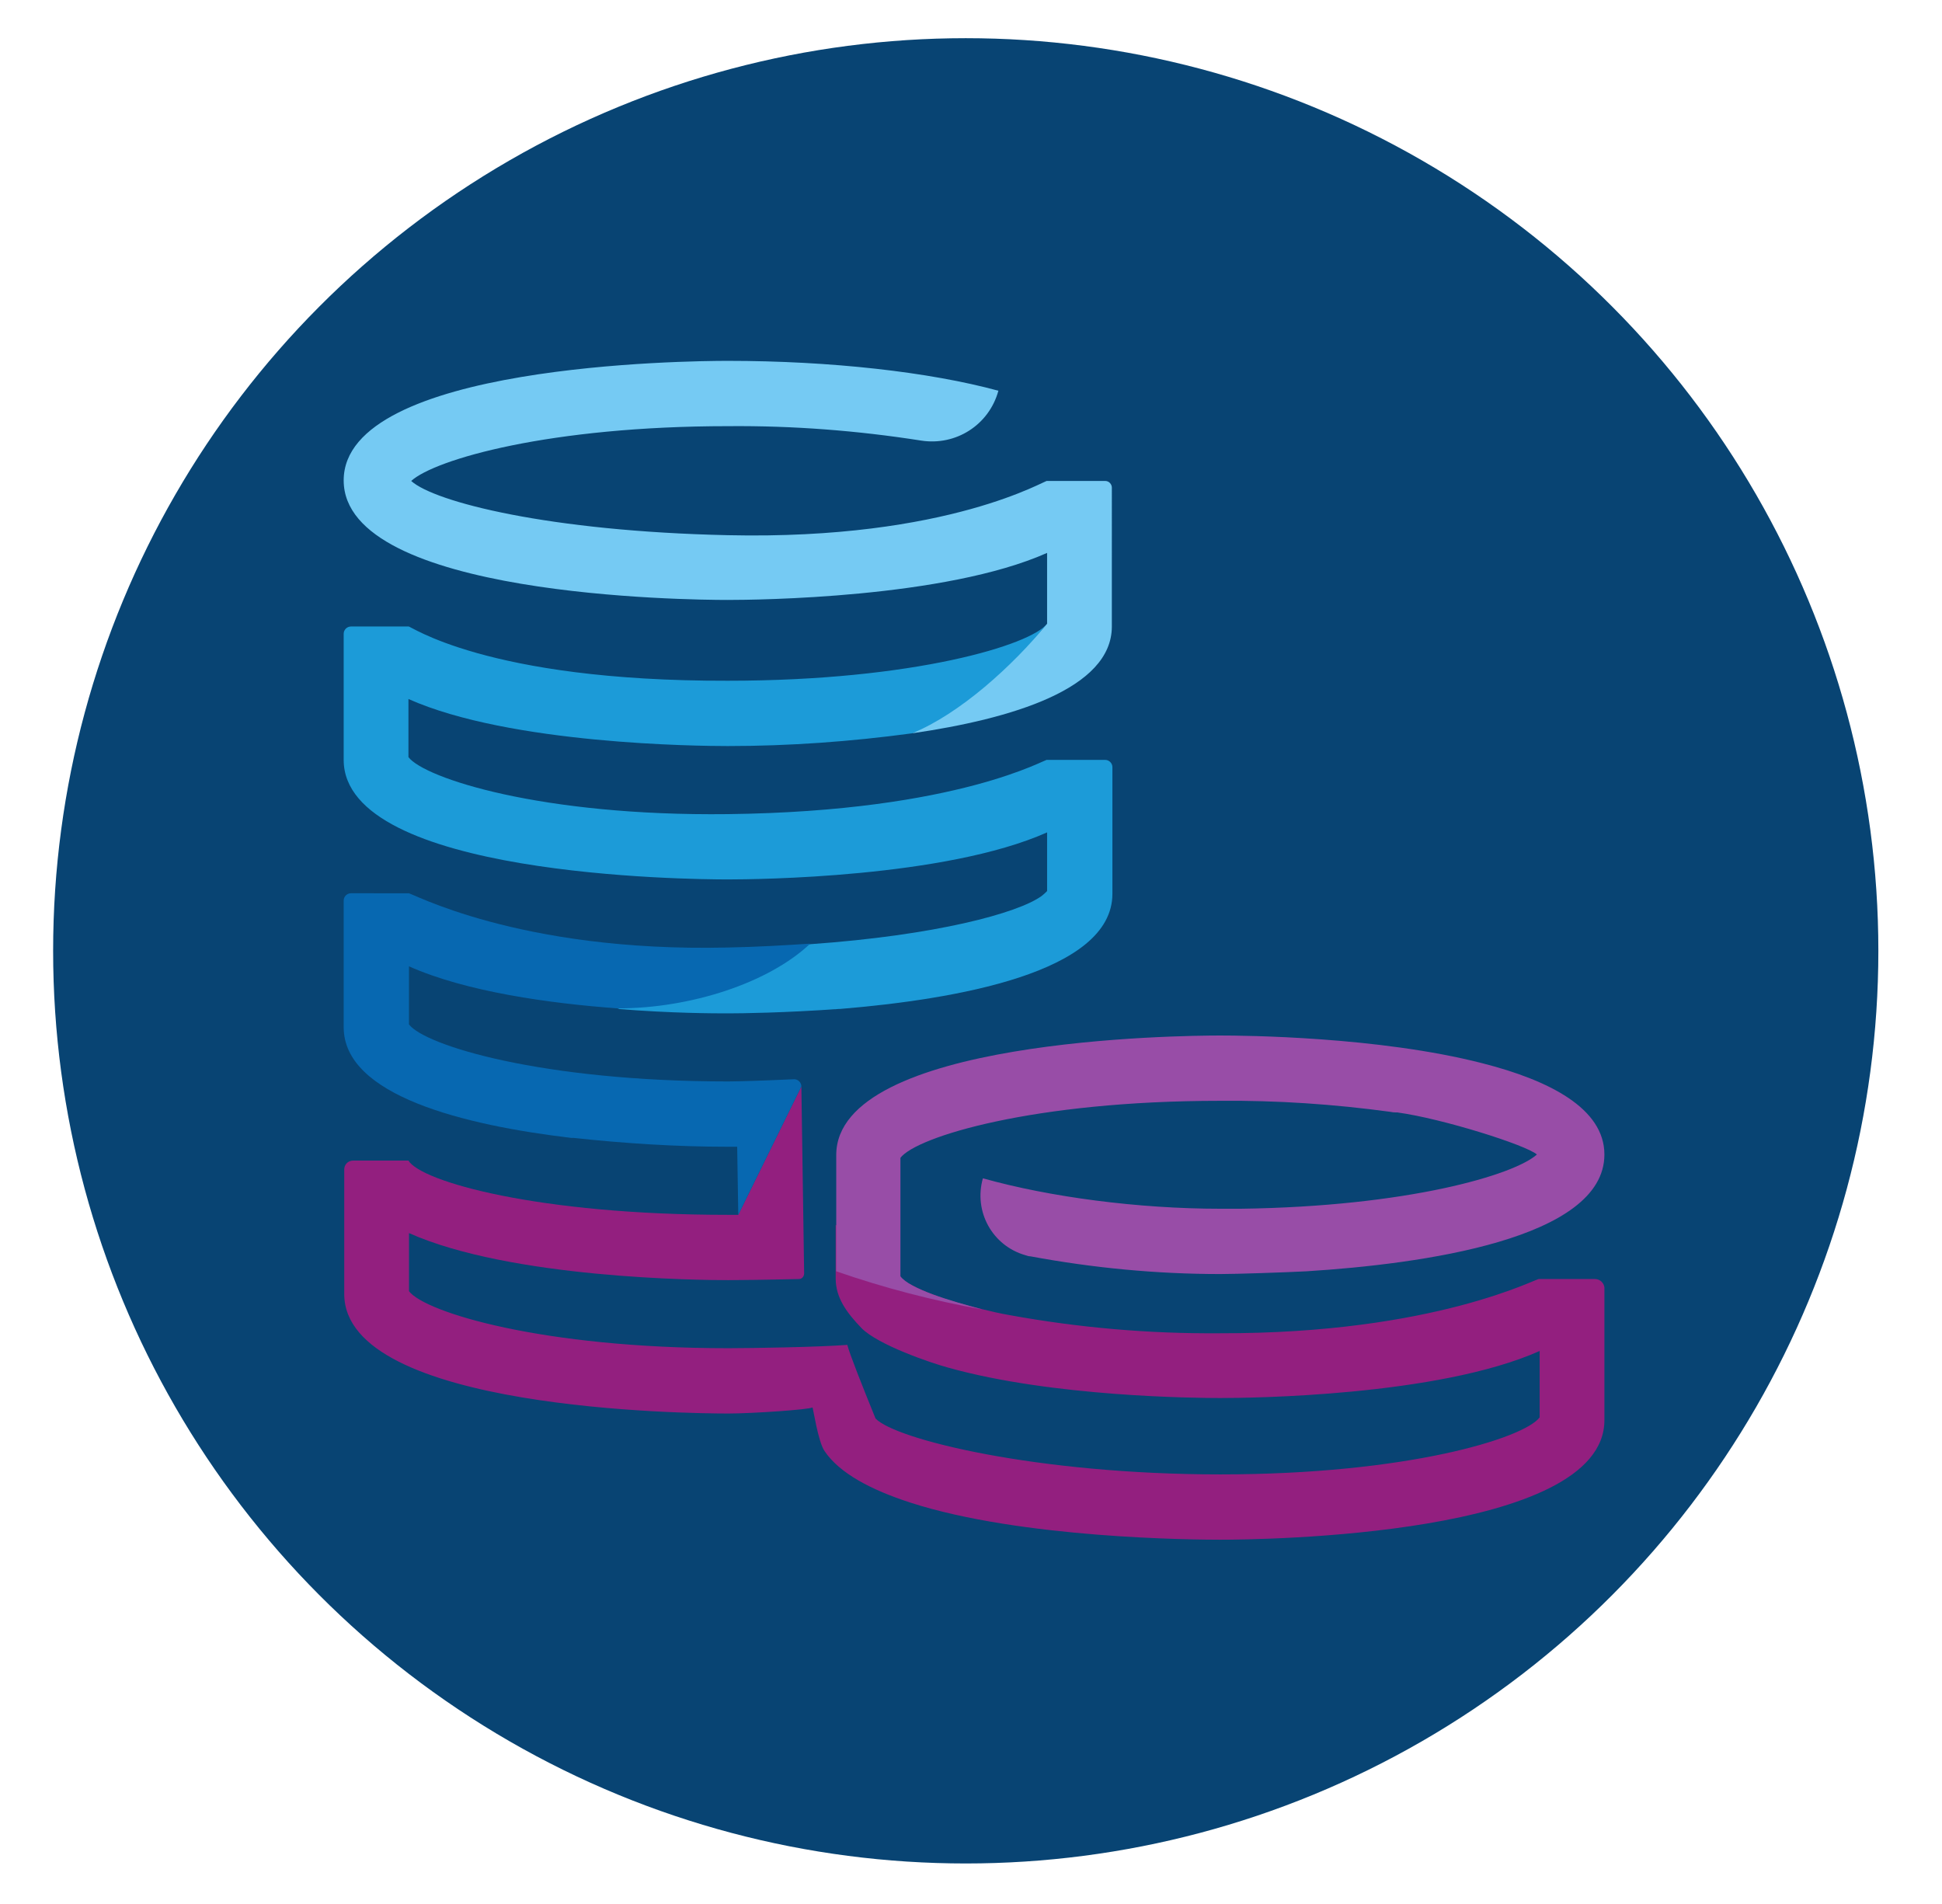 <?xml version="1.0" encoding="utf-8"?>
<!-- Generator: Adobe Illustrator 21.1.0, SVG Export Plug-In . SVG Version: 6.00 Build 0)  -->
<svg version="1.1" id="Layer_1" xmlns="http://www.w3.org/2000/svg" xmlns:xlink="http://www.w3.org/1999/xlink" x="0px" y="0px"
	 viewBox="0 0 350.9 344" style="enable-background:new 0 0 350.9 344;" xml:space="preserve">
<style type="text/css">
	.investment-0{fill:#084473;}
	.investment-1{fill:#75CAF3;}
	.investment-2{fill:#931F7F;}
	.investment-3{fill:#984DA7;}
	.investment-4{fill:#1C9BD8;}
	.investment-5{fill:#0768B1;}
</style>
<title>stats</title>
<circle class="investment-0" cx="174.5" cy="171.8" r="164.9"/>
<path class="investment-1" d="M199.7,86.9h-10.5c0-0.4-17.6,10.7-57.7,9.8c-32.3-0.7-53-6-57.2-9.8C78.6,83,99.3,77,131.6,77
	c11.7-0.1,23.3,0.8,34.8,2.6c6.3,1,12.3-2.8,14-9c-12.5-3.4-30.3-5.4-48.9-5.4c-7.1,0-69.4,0.6-69.4,21.6s62.3,21.6,69.4,21.6
	c5.1,0,39.3-0.3,57.7-8.5v12.8c-6.9,8-15.1,14.7-24.4,19.8c17.9-2.6,36.1-8,36.1-19.3V88.1C200.9,87.5,200.4,86.9,199.7,86.9z"/>
<path class="investment-2" d="M73.9,209.7C73.9,209.8,73.9,209.4,73.9,209.7z"/>
<path class="investment-2" d="M288.2,231.1h-10.1c0-0.4-18.6,9.9-57.7,9.8c-12.8,0.1-25.5-1-38.1-3.3c-2.9-0.5-7.1-1.6-9.5-2.3
	c-12-3.3-16-9.1-21.8-14v9.7c0,3.5,2,6.2,4.7,9c3,3,12.3,6.2,15.6,7.1c18.9,5.3,44.8,5.5,49.2,5.5c5.1,0,39.3-0.3,57.7-8.5v12
	c-2.9,3.8-24,10.3-57.7,10.3c-33.1,0-58.7-6.3-62.3-10.1c-2.4-5.9-4.7-11.7-5.1-13.3c-5.2,0.4-17.4,0.6-21.5,0.6
	c-33.7,0-54.8-6.5-57.7-10.3v-10.5c18.4,8.2,52.5,8.5,57.7,8.5c2.7,0,7.9-0.1,7.9-0.1l4.9-0.1c0.5,0,0.9-0.5,0.9-1l-0.5-33.8
	l-11.4,23.2h-1.9c-34.3,0-55.4-6-57.7-9.8H63.8c-0.9,0-1.6,0.7-1.6,1.6c0,0,0,0,0,0v22.5c0,21,62.3,21.6,69.4,21.6
	c4.3,0,14.6-0.7,15.2-1.1c0.1-0.1,1,6.2,2.2,7.9c2.7,4,8.4,7,15.5,9.3c20.1,6.5,51.3,6.7,56,6.7c7.1,0,69.4-0.6,69.4-21.6v-24
	C289.8,231.8,289.1,231.1,288.2,231.1z"/>
<path class="investment-3" d="M267.8,192.1c-18.7-4.8-43-5-47.3-5c-7.1,0-69.4,0.6-69.4,21.6v21c8.6,3,17.5,5.3,26.4,6.9
	c-5.9-1.6-13.1-3.7-14.8-6v-21.4c2.9-3.8,24-10.3,57.7-10.3c10.3-0.1,20.6,0.6,30.9,2c0.4,0.1,0.8,0.1,1.3,0.1h-0.1
	c8.1,1.1,23.3,5.9,25.2,7.6c-4.1,3.7-23.4,9.4-53.5,9.8c-1.2,0-2.4,0-3.7,0c-14.8,0-30.8-2.1-42.9-5.5l0,0c-1.7,6,1.7,12.2,7.7,13.9
	c0.3,0.1,0.6,0.2,0.9,0.2c11.3,2.1,22.8,3.2,34.3,3.2c2.9,0,11.8-0.3,15.6-0.5c20.7-1.3,53.8-5.8,53.8-21.1
	C289.9,200.3,280,195.2,267.8,192.1z"/>
<path class="investment-4" d="M189.2,112.7c-2.9,3.8-24,10.3-57.7,10.3c-44,0.1-57.7-10.2-57.7-9.8H63.4c-0.7,0-1.3,0.6-1.3,1.3v22.8
	c0,21,62.3,21.6,69.4,21.6c5.1,0,39.3-0.3,57.7-8.5V161c-0.3,0.3-0.6,0.6-1,0.9c-4.3,3.1-19.1,7.1-41.8,8.7l-34.8,11.7
	c9.8,0.8,17.7,0.8,20,0.8s10.2-0.1,20-0.8c0,0,0.1,0,0.2,0c20.6-1.7,49.2-6.5,49.2-20.8v-22.9c0-0.7-0.6-1.3-1.3-1.3c0,0,0,0,0,0
	h-10.5c0-0.4-15.7,9.3-57.7,9.8c-33.7,0.4-54.8-6.5-57.7-10.3v-10.5c18.4,8.2,52.5,8.5,57.7,8.5c11.1,0,22.2-0.8,33.3-2.3
	C173.4,129,183,120.3,189.2,112.7z"/>
<path class="investment-5" d="M133.4,219.5l11.4-23.2c0-0.7-0.6-1.3-1.3-1.3c0,0,0,0,0,0l-4.7,0.2c-0.1,0-5.1,0.2-7.2,0.2
	c-33.7,0-54.8-6.5-57.7-10.3v-10.5c10.3,4.6,25.4,6.7,37.7,7.6c13.2,0,27.3-4.6,34.8-11.7c-4.6,0.3-9.6,0.6-14.9,0.7
	c-38.1,0.9-57.7-10.2-57.7-9.8H63.4c-0.7,0-1.3,0.6-1.3,1.3c0,0,0,0,0,0v22.9c0,12.4,21.8,17.7,41.1,20h0.4c9.3,1,18.6,1.6,27.9,1.6
	h1.7L133.4,219.5"/>
</svg>
